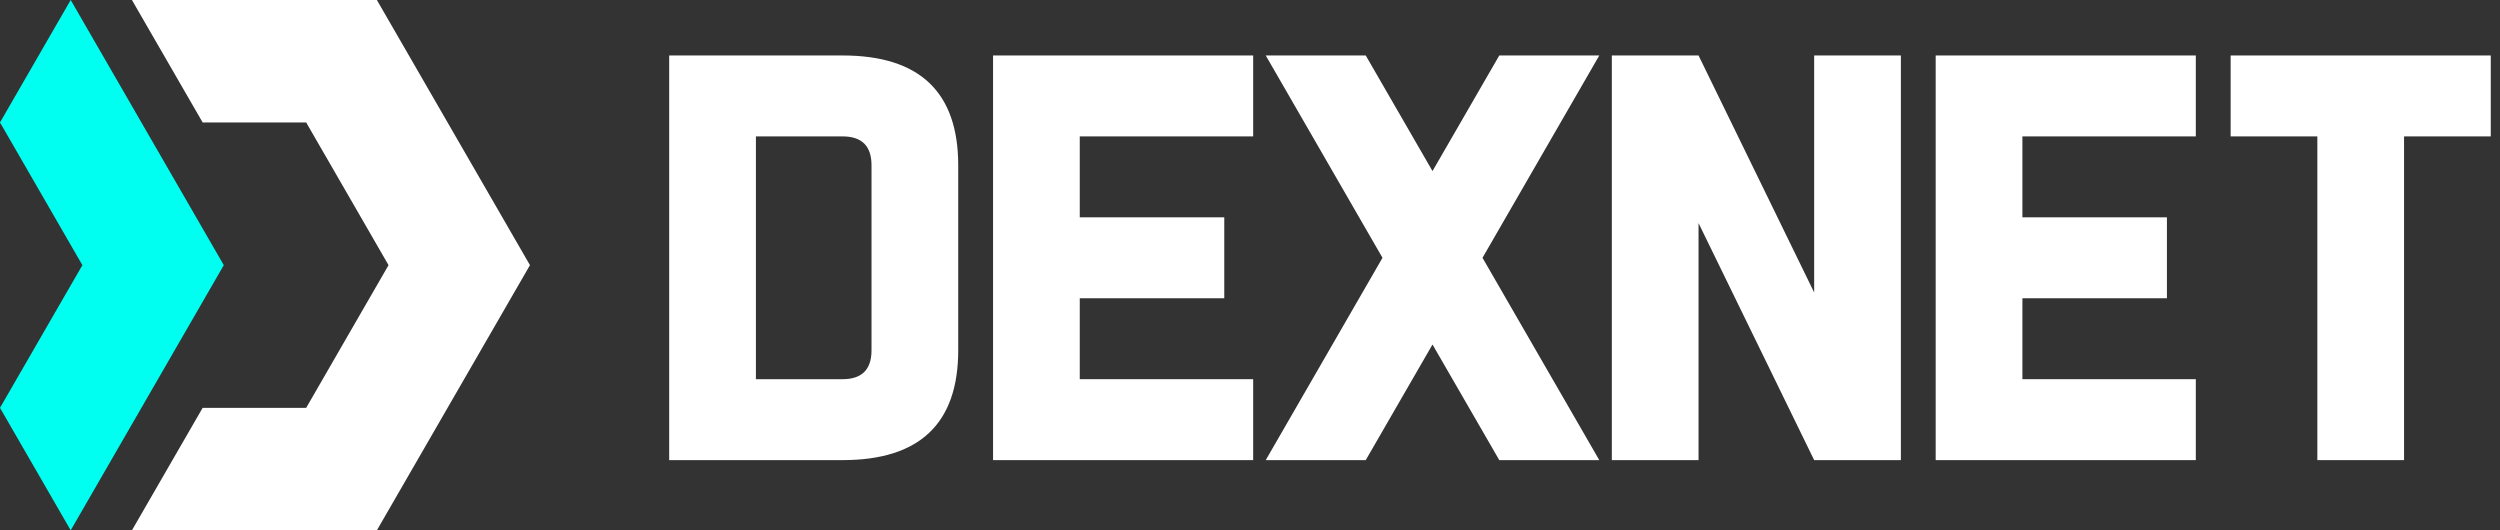<svg width="132" height="28" viewBox="0 0 132 28" fill="none" xmlns="http://www.w3.org/2000/svg">
<rect x="0" y="0" width="132" height="28" fill="#333333" stroke="none"/>
<path d="M44.49 20.021C45.507 20.021 46.016 19.512 46.016 18.495V8.728C46.016 7.711 45.507 7.202 44.49 7.202H39.912V20.021H44.49ZM50.594 18.495C50.594 22.361 48.559 24.294 44.49 24.294H35.333V2.929H44.49C48.559 2.929 50.594 4.862 50.594 8.728V18.495Z" fill="white"/>
<path d="M57.011 11.475H64.641V15.748H57.011V20.021H66.167V24.294H52.433V2.929H66.167V7.202H57.011V11.475Z" fill="white"/>
<path d="M84.442 2.929L78.276 13.612L84.442 24.294H79.162L75.636 18.19L72.111 24.294H66.831L72.996 13.612L66.831 2.929H72.111L75.636 9.033L79.162 2.929H84.442Z" fill="white"/>
<path d="M89.683 11.78V24.294H85.105V2.929H89.683L95.788 15.443V2.929H100.366V24.294H95.788L89.683 11.78Z" fill="white"/>
<path d="M106.783 11.475H114.413V15.748H106.783V20.021H115.939V24.294H102.204V2.929H115.939V7.202H106.783V11.475Z" fill="white"/>
<path d="M122.356 7.202H117.778V2.929H131.512V7.202H126.934V24.294H122.356V7.202Z" fill="white"/>
<path d="M6.966 28H19.899L27.982 14L19.899 0H6.966L10.7 6.466L16.166 6.466L20.515 14L16.166 21.534H10.7L6.966 28Z" fill="white"/>
<path fill-rule="evenodd" clip-rule="evenodd" d="M0 6.466L4.35 14L0 21.534L3.733 28L11.816 14L3.733 0L0 6.466Z" fill="#00FFF0"/>
</svg>
